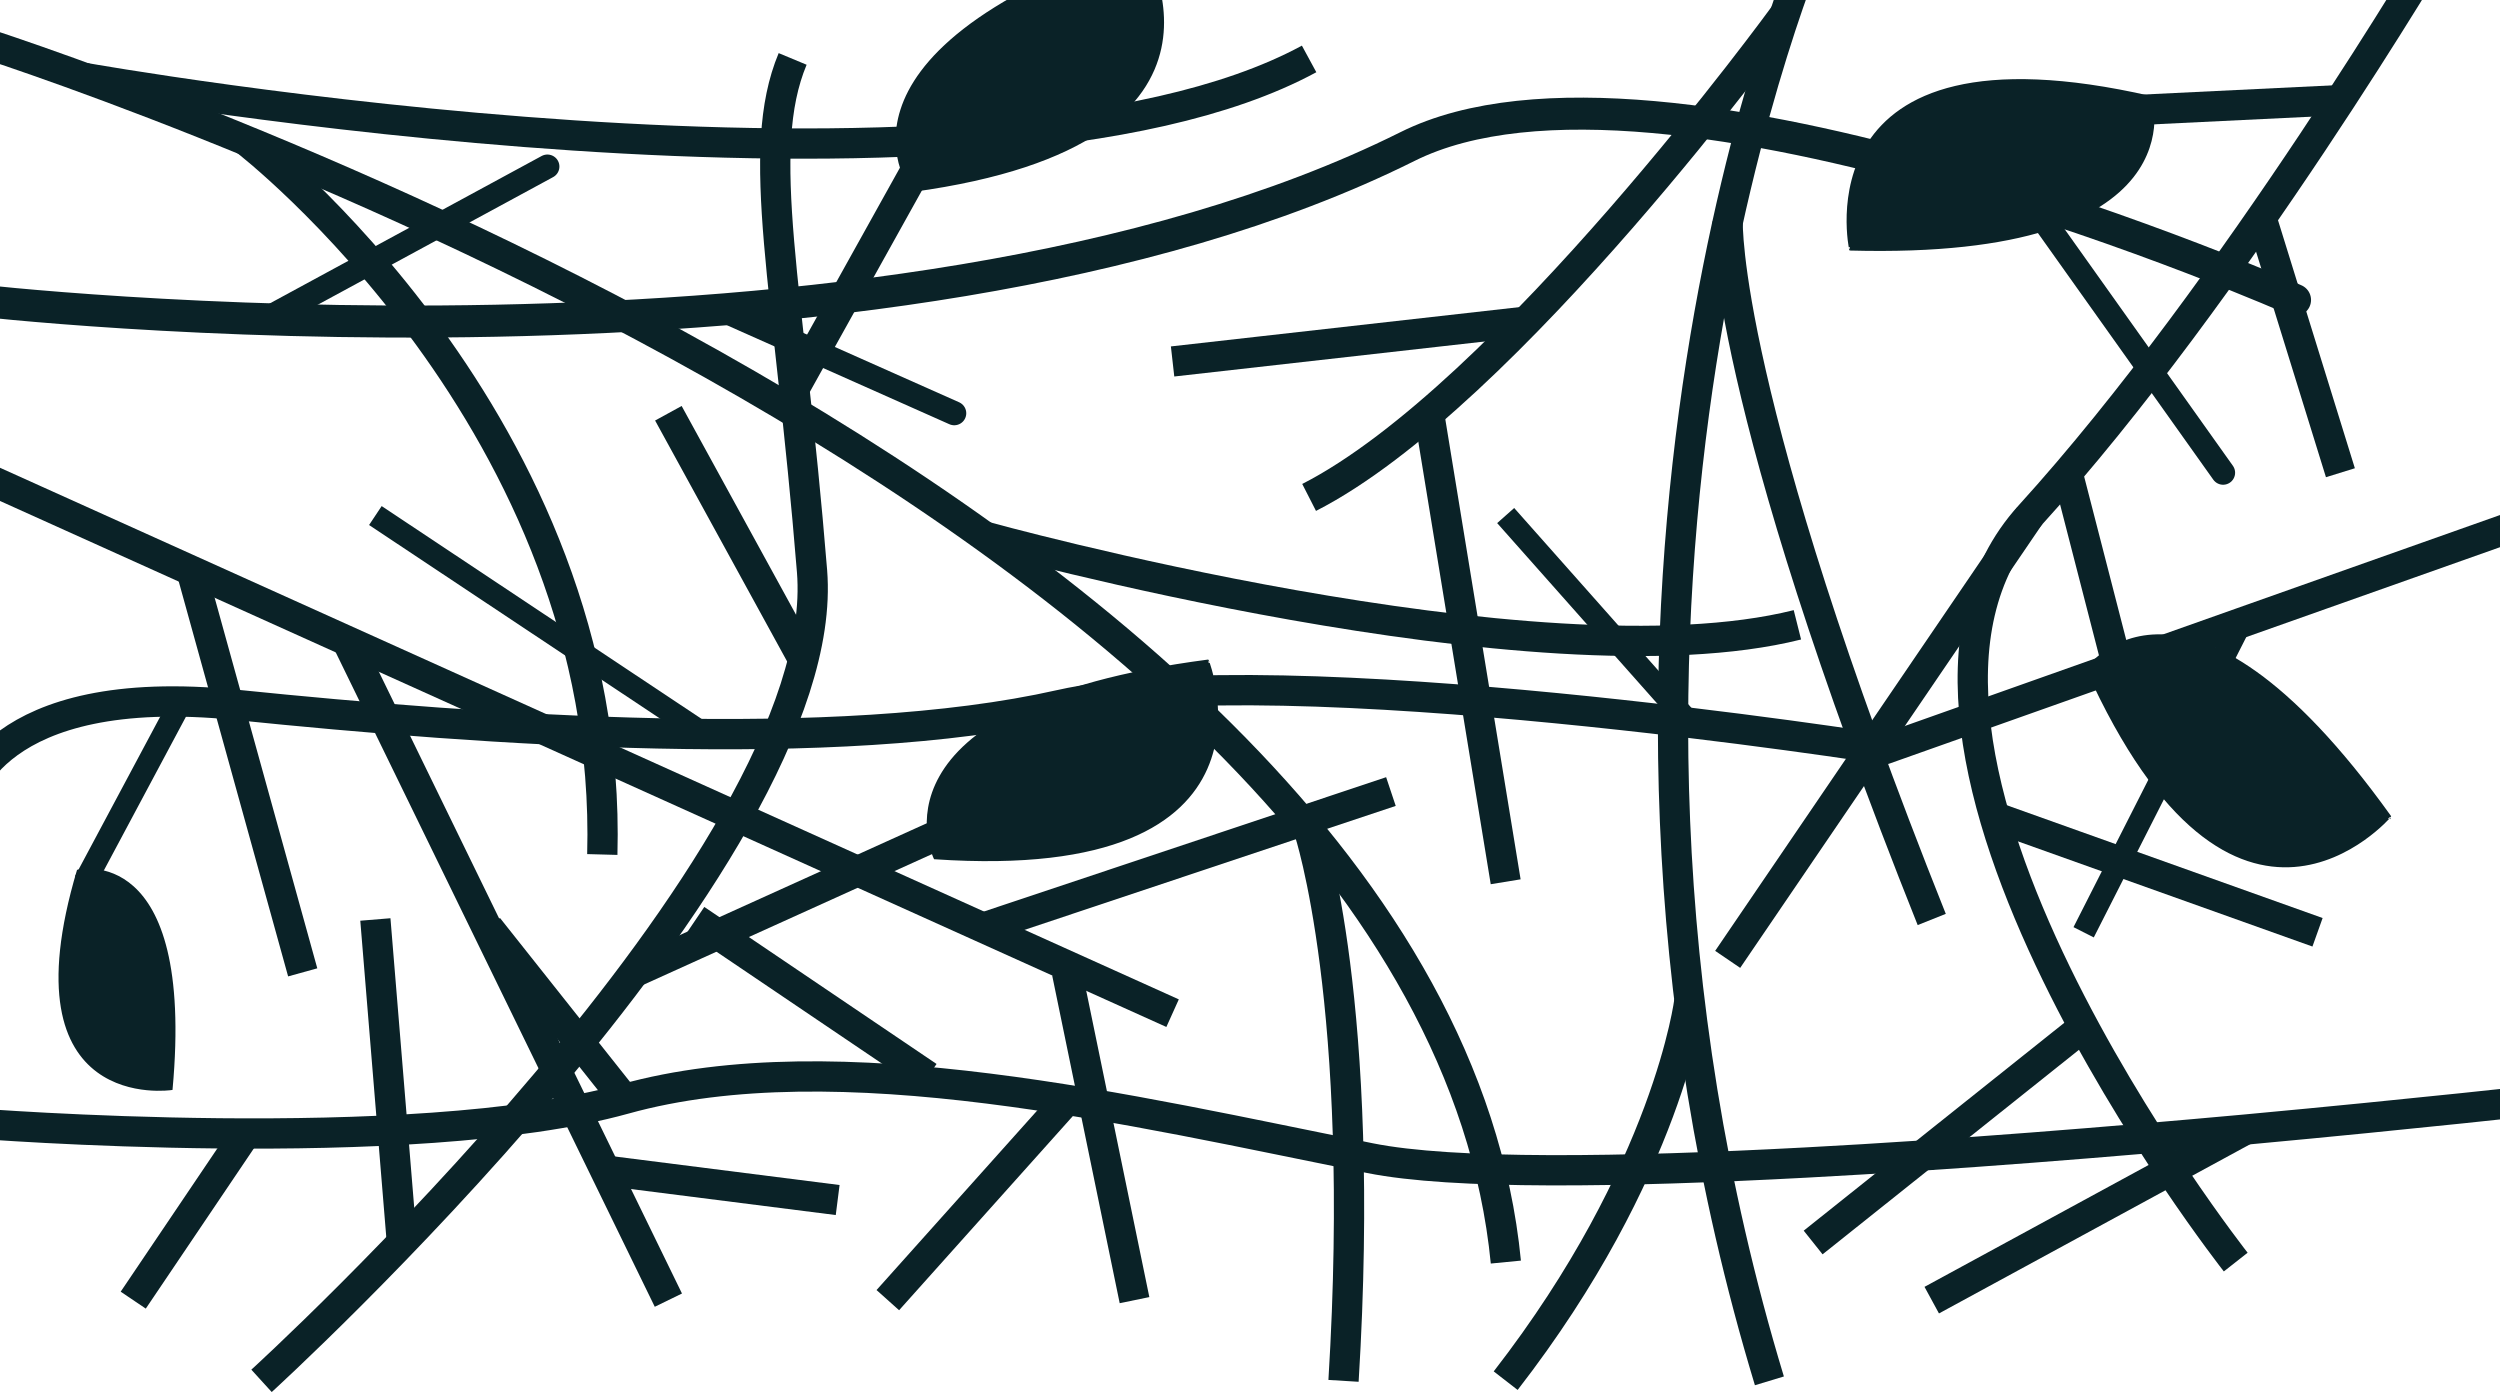 <svg width="1366" height="761" viewBox="0 0 1366 761" fill="none" xmlns="http://www.w3.org/2000/svg">
<g clip-path="url(#clip0)">
<path d="M1392.3 600.5C1392.3 600.5 1322 608.4 1226.9 617.2C1154.6 623.8 1068 630.9 987 635.2C886 640.6 793.7 641.9 748.5 632.8C619.2 606.9 457.6 568.1 341.2 600.5C224.8 632.8 -14 613.8 -14 613.8" stroke="#0A2227" stroke-width="16.539" stroke-miterlimit="10" stroke-linejoin="round"/>
<path d="M1226.9 617.2L1055.5 710.4" stroke="#0A2227" stroke-width="16.539" stroke-miterlimit="10" stroke-linejoin="round"/>
<path d="M507.099 588.2L380.199 502.4" stroke="#0A2227" stroke-width="16.539" stroke-miterlimit="10" stroke-linejoin="round"/>
<path d="M583 601L485.1 710.4" stroke="#0A2227" stroke-width="16.539" stroke-miterlimit="10" stroke-linejoin="round"/>
<path d="M341.099 600.5L266.699 506.7" stroke="#0A2227" stroke-width="16.539" stroke-miterlimit="10" stroke-linejoin="round"/>
<path d="M134.2 619.4L72.8 710.4" stroke="#0A2227" stroke-width="16.539" stroke-miterlimit="10" stroke-linejoin="round"/>
<path d="M1390 281.7L1224.3 340.4L1029.7 409.4C1029.7 409.4 701.5 357.6 579.2 385.2C456.9 412.8 264.7 399 129.7 385.2C-5.3 371.4 -18.9 436.9 -18.9 436.9" stroke="#0A2227" stroke-width="16.568" stroke-miterlimit="10" stroke-linejoin="round"/>
<path d="M1224.3 340.4L1138.5 509.4" stroke="#0A2227" stroke-width="12.426" stroke-miterlimit="10" stroke-linejoin="round"/>
<path d="M923.099 394.9L822.699 281.7" stroke="#0A2227" stroke-width="12.426" stroke-miterlimit="10" stroke-linejoin="round"/>
<path d="M384.6 401.1L205.1 281.7" stroke="#0A2227" stroke-width="12.426" stroke-miterlimit="10" stroke-linejoin="round"/>
<path d="M98.999 383.3L46.399 481.8" stroke="#0A2227" stroke-width="12.426" stroke-miterlimit="10" stroke-linejoin="round"/>
<path d="M-14.101 163.9C-14.101 163.9 484.299 222.1 768.999 80.1C907.799 10.8 1254 163.9 1254 163.9" stroke="#0A2227" stroke-width="17.503" stroke-miterlimit="10" stroke-linecap="round" stroke-linejoin="round"/>
<path d="M142.899 175.7L299.099 91" stroke="#0A2227" stroke-width="13.127" stroke-miterlimit="10" stroke-linecap="round" stroke-linejoin="round"/>
<path d="M394 169.1L521.4 225.8" stroke="#0A2227" stroke-width="13.127" stroke-miterlimit="10" stroke-linecap="round" stroke-linejoin="round"/>
<path d="M1109.1 109.8L1214.7 258.3" stroke="#0A2227" stroke-width="13.127" stroke-miterlimit="10" stroke-linecap="round" stroke-linejoin="round"/>
<path d="M1334.2 -33.8C1334.2 -33.8 1220.8 158.8 1109.1 281.7C997.399 404.6 1221.6 689.6 1221.6 689.6" stroke="#0A2227" stroke-width="16.539" stroke-miterlimit="10" stroke-linejoin="round"/>
<path d="M1138.5 561L990.699 678.9" stroke="#0A2227" stroke-width="16.539" stroke-miterlimit="10" stroke-linejoin="round"/>
<path d="M1109.1 281.7L944 524.2" stroke="#0A2227" stroke-width="16.539" stroke-miterlimit="10" stroke-linejoin="round"/>
<path d="M1089.9 446.4L1266.3 509.4" stroke="#0A2227" stroke-width="16.539" stroke-miterlimit="10" stroke-linejoin="round"/>
<path d="M1278.8 54.7L1128.5 62" stroke="#0A2227" stroke-width="16.539" stroke-miterlimit="10" stroke-linejoin="round"/>
<path d="M1235.6 118.9L1278.8 258.3" stroke="#0A2227" stroke-width="16.539" stroke-miterlimit="10" stroke-linejoin="round"/>
<path d="M1129.7 258.3L1161.9 383.3" stroke="#0A2227" stroke-width="16.539" stroke-miterlimit="10" stroke-linejoin="round"/>
<path d="M142.899 754.5C142.899 754.5 456.399 469 443.699 312.1C430.999 155.2 411.899 83.1 433.099 32.2" stroke="#0A2227" stroke-width="16.539" stroke-miterlimit="10" stroke-linejoin="round"/>
<path d="M219.6 678.9L205.1 502.4" stroke="#0A2227" stroke-width="16.539" stroke-miterlimit="10" stroke-linejoin="round"/>
<path d="M346.5 531.3L534 446.4" stroke="#0A2227" stroke-width="16.539" stroke-miterlimit="10" stroke-linejoin="round"/>
<path d="M438.899 360.3L365.199 225.8" stroke="#0A2227" stroke-width="16.539" stroke-miterlimit="10" stroke-linejoin="round"/>
<path d="M434 212.4L507.1 81" stroke="#0A2227" stroke-width="16.539" stroke-miterlimit="10" stroke-linejoin="round"/>
<path d="M-14.101 21.7C-14.101 21.7 782.099 271.9 822.799 689.6" stroke="#0A2227" stroke-width="16.539" stroke-miterlimit="10" stroke-linejoin="round"/>
<path d="M715.3 453.9C715.3 453.9 746.8 548 734.1 754.5" stroke="#0A2227" stroke-width="16.539" stroke-miterlimit="10" stroke-linejoin="round"/>
<path d="M537.8 293.1C537.8 293.1 840.1 377 982.1 341.4" stroke="#0A2227" stroke-width="16.539" stroke-miterlimit="10" stroke-linejoin="round"/>
<path d="M134.199 76.7C134.199 76.7 335.499 231.6 329.099 466.9" stroke="#0A2227" stroke-width="16.539" stroke-miterlimit="10" stroke-linejoin="round"/>
<path d="M46.399 42.6C46.399 42.6 535.399 129.8 715.299 32.2" stroke="#0A2227" stroke-width="16.539" stroke-miterlimit="10" stroke-linejoin="round"/>
<path d="M990.7 -33.8C990.7 -33.8 835.7 321.9 966.8 754.5" stroke="#0A2227" stroke-width="16.539" stroke-miterlimit="10" stroke-linejoin="round"/>
<path d="M923.099 546.7C923.099 546.7 911.799 639.5 822.699 754.4" stroke="#0A2227" stroke-width="16.539" stroke-miterlimit="10" stroke-linejoin="round"/>
<path d="M943.999 121.2C943.999 121.2 940.899 215.5 1055.5 502.4" stroke="#0A2227" stroke-width="16.539" stroke-miterlimit="10" stroke-linejoin="round"/>
<path d="M975.1 8C975.1 8 823.6 216.5 715.3 271.8" stroke="#0A2227" stroke-width="16.539" stroke-miterlimit="10" stroke-linejoin="round"/>
<path d="M833.999 175.7L640.699 197.5" stroke="#0A2227" stroke-width="16.539" stroke-miterlimit="10" stroke-linejoin="round"/>
<path d="M780.8 225.8L822.7 481.8" stroke="#0A2227" stroke-width="16.539" stroke-miterlimit="10" stroke-linejoin="round"/>
<path d="M-14.101 258.3L640.699 553.6" stroke="#0A2227" stroke-width="16.539" stroke-miterlimit="10" stroke-linejoin="round"/>
<path d="M104.6 311.8L165.4 531.3" stroke="#0A2227" stroke-width="16.539" stroke-miterlimit="10" stroke-linejoin="round"/>
<path d="M537.8 506.7L760 432.5" stroke="#0A2227" stroke-width="16.539" stroke-miterlimit="10" stroke-linejoin="round"/>
<path d="M583 531.3L619.9 710.4" stroke="#0A2227" stroke-width="16.539" stroke-miterlimit="10" stroke-linejoin="round"/>
<path d="M189.6 350.2L365.2 710.4" stroke="#0A2227" stroke-width="16.539" stroke-miterlimit="10" stroke-linejoin="round"/>
<path d="M329.3 639.4L457.7 655.7" stroke="#0A2227" stroke-width="16.539" stroke-miterlimit="10" stroke-linejoin="round"/>
<path d="M498.5 104.4C498.5 104.4 441 31.4 622.9 -31.7C622.9 -31.7 694.1 77.7 498.5 104.4Z" fill="#0A2227" stroke="#0A2227" stroke-miterlimit="10"/>
<path d="M1140.2 365.5C1140.2 365.5 1193.8 289.6 1306 446.1C1306 446 1221.3 545.4 1140.2 365.5Z" fill="#0A2227" stroke="#0A2227" stroke-miterlimit="10"/>
<path d="M510.7 469C510.7 469 469.1 385.9 660 360.9C660 360.8 707.7 482.4 510.7 469Z" fill="#0A2227" stroke="#0A2227" stroke-miterlimit="10"/>
<path d="M42.5 475.7C42.5 475.7 106.1 460 93.8 595.1C93.8 595.1 2.8 609 42.5 475.7Z" fill="#0A2227" stroke="#0A2227" stroke-miterlimit="10"/>
<path d="M1175.3 53C1175.3 53 1203.3 141.6 1010.9 136.4C1010.9 136.5 982.9 8.9 1175.3 53Z" fill="#0A2227" stroke="#0A2227" stroke-miterlimit="10"/>
</g>
<defs>
<clipPath id="clip0">
<rect x="-27" y="-38" width="1420.2" height="798.6" fill="white"/>
</clipPath>
</defs>
</svg>
